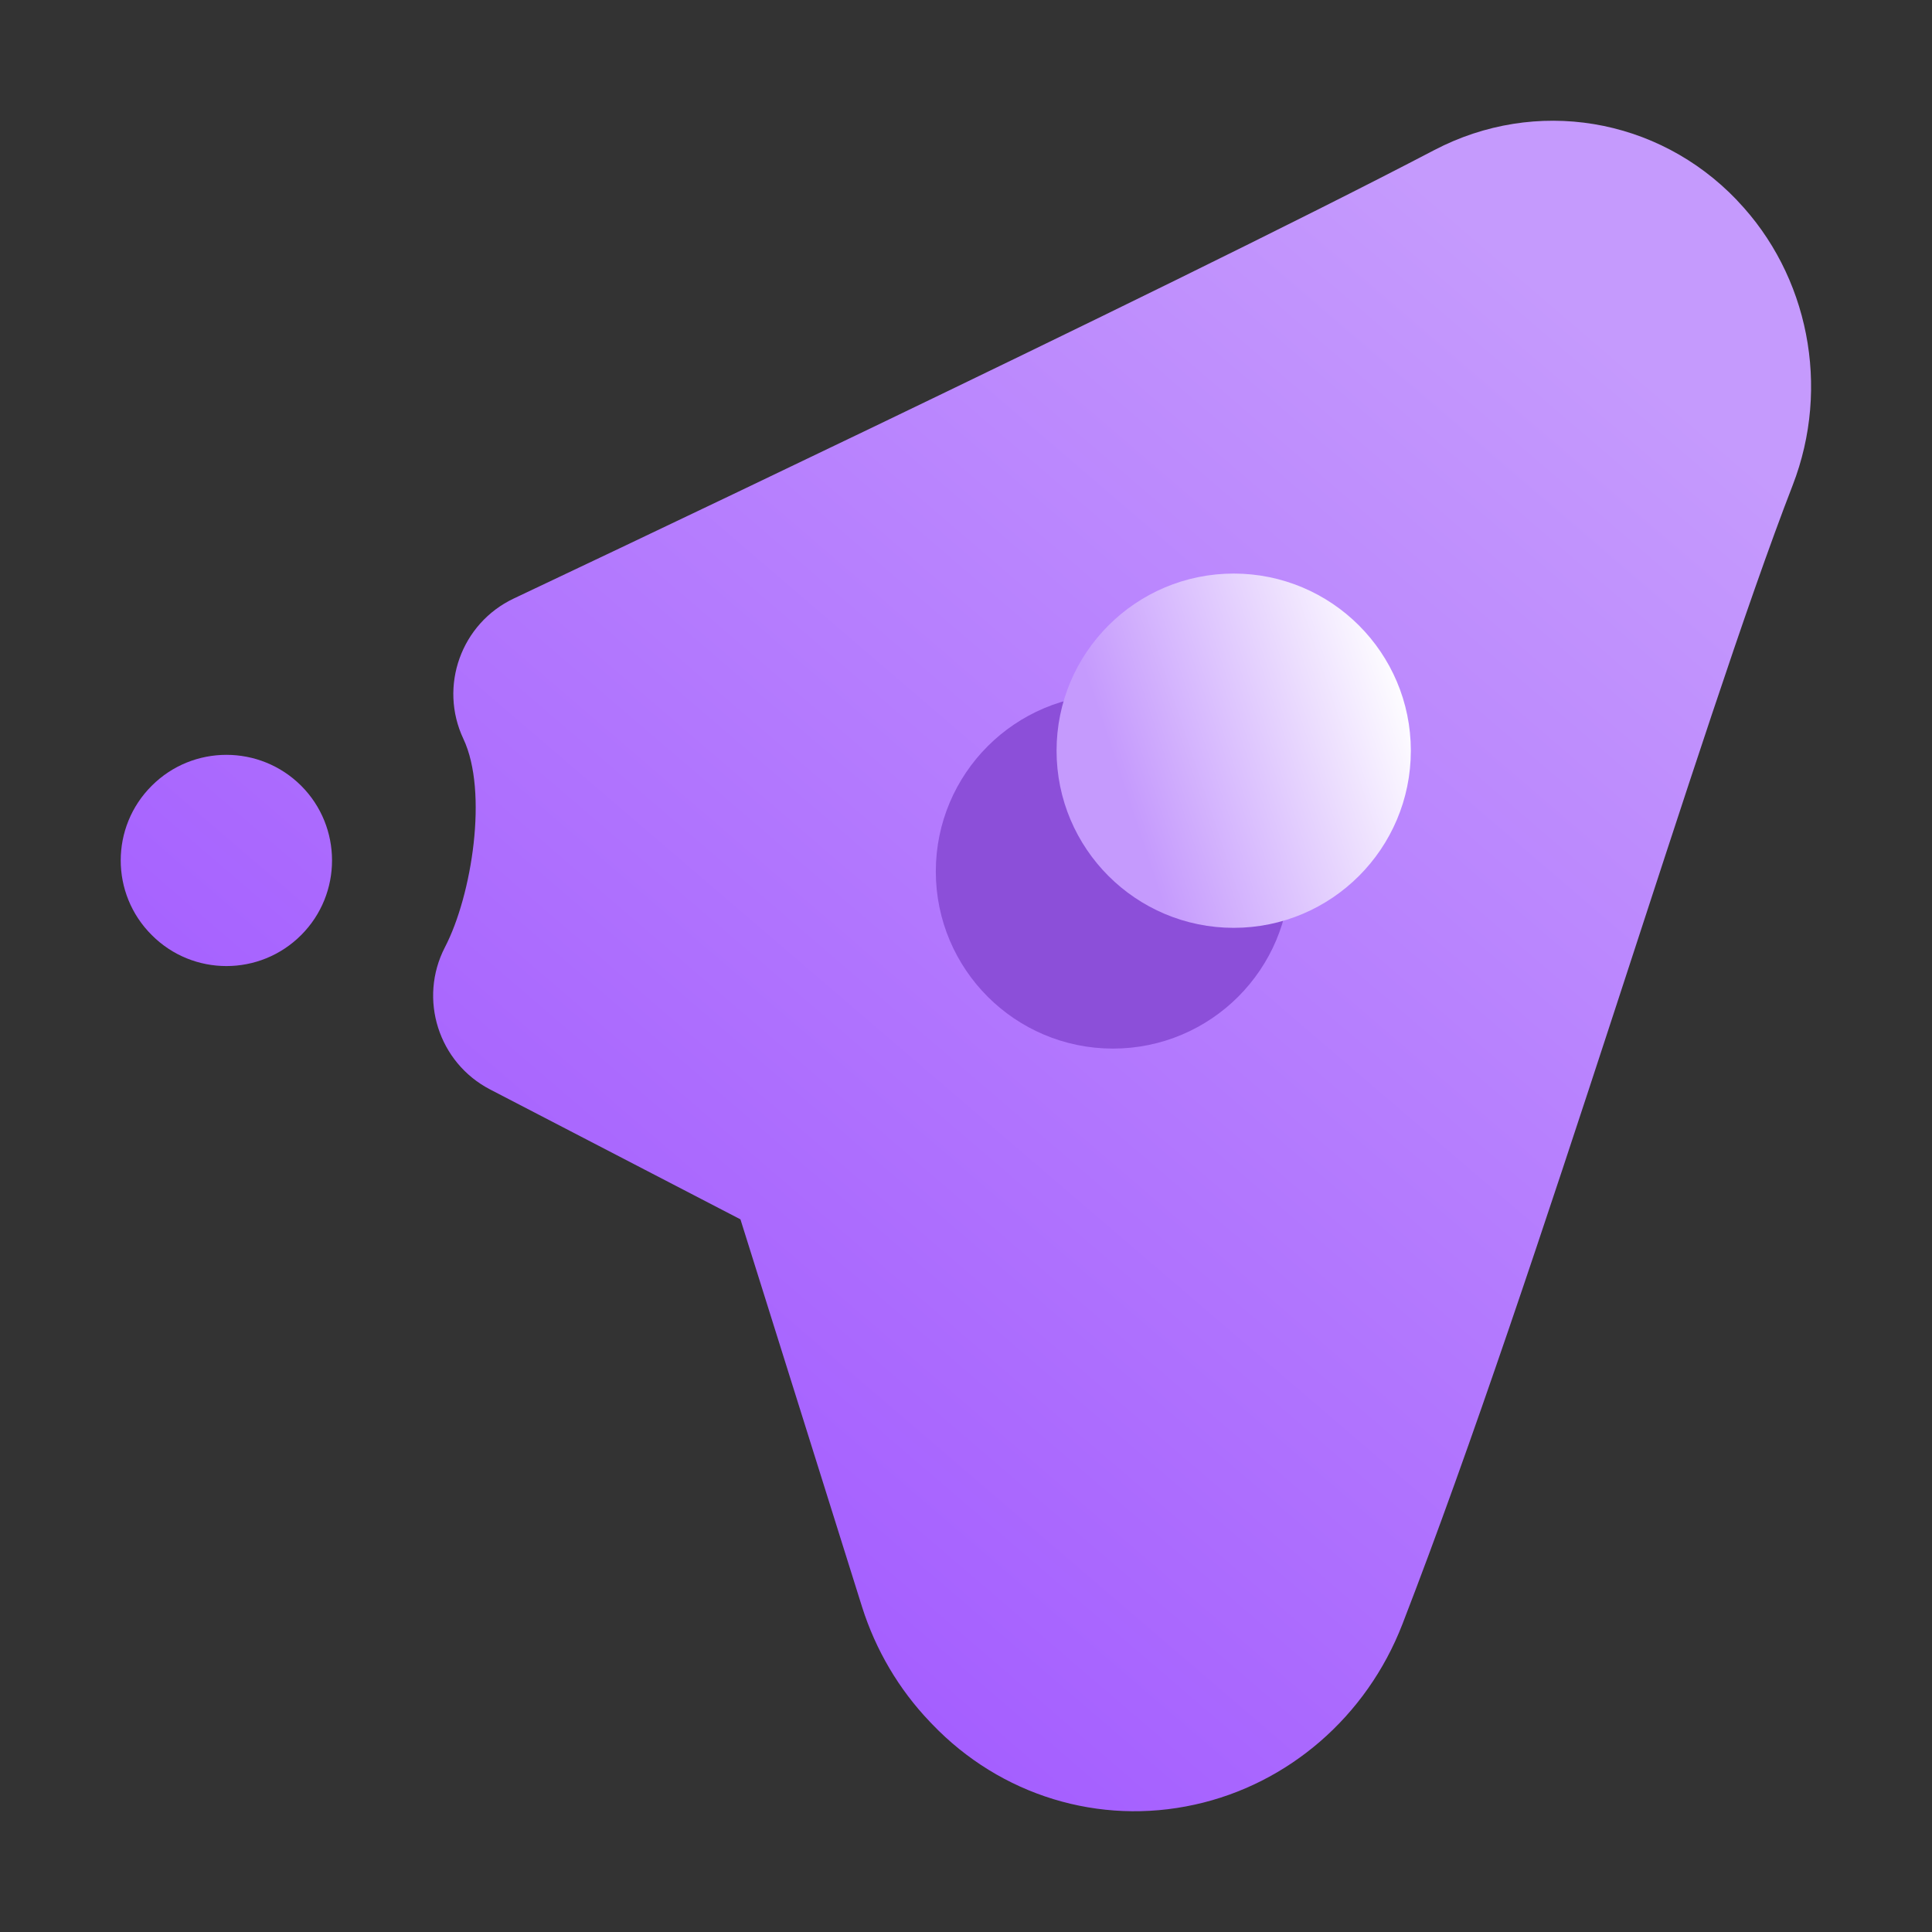 <svg width="16" height="16" viewBox="0 0 16 16" fill="none" xmlns="http://www.w3.org/2000/svg">
<rect x="0" y="0" width="16" height="16" fill="#333333" stroke="none"/>
<path fill-rule="evenodd" clip-rule="evenodd" d="M4.06 9.023L6.132 10.098L7.139 13.307C7.252 13.665 7.445 13.991 7.699 14.257L7.72 14.279C8.287 14.871 9.105 15.12 9.895 14.945C10.668 14.775 11.317 14.218 11.614 13.451C12.76 10.493 14.078 6.001 14.846 4.019C15.162 3.204 14.977 2.278 14.388 1.662L14.383 1.656C13.726 0.97 12.717 0.804 11.878 1.243C9.641 2.413 4.256 4.956 4.256 4.956C3.819 5.162 3.632 5.684 3.838 6.12C4.044 6.557 3.908 7.415 3.685 7.844C3.463 8.273 3.631 8.801 4.06 9.023ZM2.494 6.507C2.835 6.848 2.835 7.403 2.494 7.744C2.152 8.086 1.598 8.086 1.257 7.744C0.914 7.403 0.914 6.848 1.257 6.507C1.598 6.166 2.152 6.166 2.494 6.507Z" fill="url(#paint0_linear_8_439)"/>
<path d="M10.434 7.217C10.434 7.889 9.889 8.434 9.217 8.434C8.545 8.434 8 7.889 8 7.217C8 6.545 8.545 6 9.217 6C9.889 6 10.434 6.545 10.434 7.217Z" fill="#8C4FD9" stroke="#8C4FD9" stroke-width="0.5"/>
<path d="M11.434 6.217C11.434 6.889 10.889 7.434 10.217 7.434C9.545 7.434 9 6.889 9 6.217C9 5.545 9.545 5 10.217 5C10.889 5 11.434 5.545 11.434 6.217Z" fill="url(#paint1_linear_8_439)" stroke="url(#paint2_linear_8_439)" stroke-width="0.5"/>
<defs>
<linearGradient id="paint0_linear_8_439" x1="4.5" y1="14" x2="13.764" y2="3.192" gradientUnits="userSpaceOnUse">
<stop stop-color="#A056FF"/>
<stop offset="1" stop-color="#C59AFD"/>
</linearGradient>
<linearGradient id="paint1_linear_8_439" x1="9.609" y1="7.434" x2="11.982" y2="6.643" gradientUnits="userSpaceOnUse">
<stop stop-color="#C59AFD"/>
<stop offset="1" stop-color="white"/>
</linearGradient>
<linearGradient id="paint2_linear_8_439" x1="9.609" y1="7.434" x2="11.982" y2="6.643" gradientUnits="userSpaceOnUse">
<stop stop-color="#C59AFD"/>
<stop offset="1" stop-color="white"/>
</linearGradient>
</defs>
</svg>
